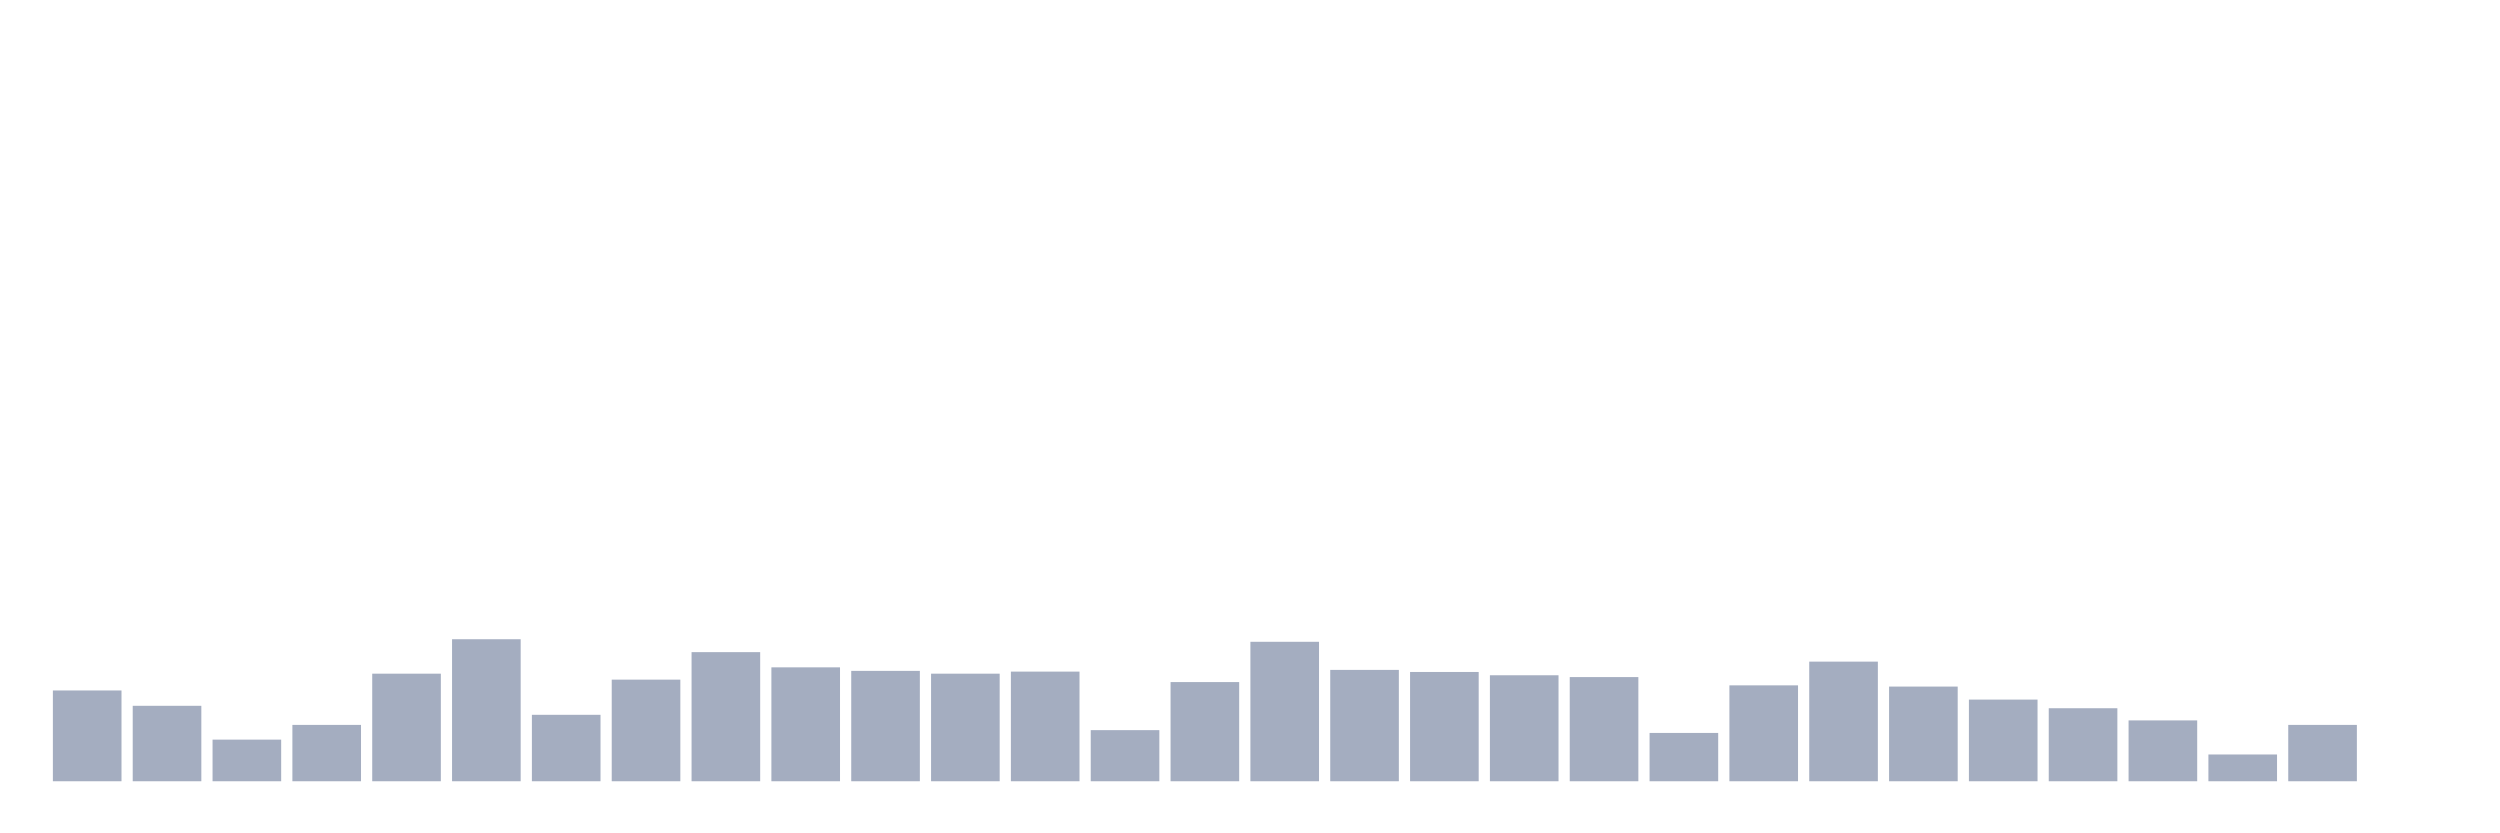 <svg xmlns="http://www.w3.org/2000/svg" viewBox="0 0 480 160"><g transform="translate(10,10)"><rect class="bar" x="0.153" width="13.175" y="122.57" height="17.43" fill="rgb(164,173,192)"></rect><rect class="bar" x="15.482" width="13.175" y="125.514" height="14.486" fill="rgb(164,173,192)"></rect><rect class="bar" x="30.81" width="13.175" y="132.009" height="7.991" fill="rgb(164,173,192)"></rect><rect class="bar" x="46.138" width="13.175" y="129.182" height="10.818" fill="rgb(164,173,192)"></rect><rect class="bar" x="61.466" width="13.175" y="119.346" height="20.654" fill="rgb(164,173,192)"></rect><rect class="bar" x="76.794" width="13.175" y="112.734" height="27.266" fill="rgb(164,173,192)"></rect><rect class="bar" x="92.123" width="13.175" y="127.243" height="12.757" fill="rgb(164,173,192)"></rect><rect class="bar" x="107.451" width="13.175" y="120.491" height="19.509" fill="rgb(164,173,192)"></rect><rect class="bar" x="122.779" width="13.175" y="115.21" height="24.79" fill="rgb(164,173,192)"></rect><rect class="bar" x="138.107" width="13.175" y="118.131" height="21.869" fill="rgb(164,173,192)"></rect><rect class="bar" x="153.436" width="13.175" y="118.808" height="21.192" fill="rgb(164,173,192)"></rect><rect class="bar" x="168.764" width="13.175" y="119.346" height="20.654" fill="rgb(164,173,192)"></rect><rect class="bar" x="184.092" width="13.175" y="118.949" height="21.051" fill="rgb(164,173,192)"></rect><rect class="bar" x="199.42" width="13.175" y="130.187" height="9.813" fill="rgb(164,173,192)"></rect><rect class="bar" x="214.748" width="13.175" y="120.958" height="19.042" fill="rgb(164,173,192)"></rect><rect class="bar" x="230.077" width="13.175" y="113.224" height="26.776" fill="rgb(164,173,192)"></rect><rect class="bar" x="245.405" width="13.175" y="118.621" height="21.379" fill="rgb(164,173,192)"></rect><rect class="bar" x="260.733" width="13.175" y="119.019" height="20.981" fill="rgb(164,173,192)"></rect><rect class="bar" x="276.061" width="13.175" y="119.65" height="20.35" fill="rgb(164,173,192)"></rect><rect class="bar" x="291.39" width="13.175" y="120" height="20" fill="rgb(164,173,192)"></rect><rect class="bar" x="306.718" width="13.175" y="130.724" height="9.276" fill="rgb(164,173,192)"></rect><rect class="bar" x="322.046" width="13.175" y="121.589" height="18.411" fill="rgb(164,173,192)"></rect><rect class="bar" x="337.374" width="13.175" y="117.033" height="22.967" fill="rgb(164,173,192)"></rect><rect class="bar" x="352.702" width="13.175" y="121.822" height="18.178" fill="rgb(164,173,192)"></rect><rect class="bar" x="368.031" width="13.175" y="124.322" height="15.678" fill="rgb(164,173,192)"></rect><rect class="bar" x="383.359" width="13.175" y="125.981" height="14.019" fill="rgb(164,173,192)"></rect><rect class="bar" x="398.687" width="13.175" y="128.318" height="11.682" fill="rgb(164,173,192)"></rect><rect class="bar" x="414.015" width="13.175" y="134.86" height="5.14" fill="rgb(164,173,192)"></rect><rect class="bar" x="429.344" width="13.175" y="129.182" height="10.818" fill="rgb(164,173,192)"></rect><rect class="bar" x="444.672" width="13.175" y="140" height="0" fill="rgb(164,173,192)"></rect></g></svg>
